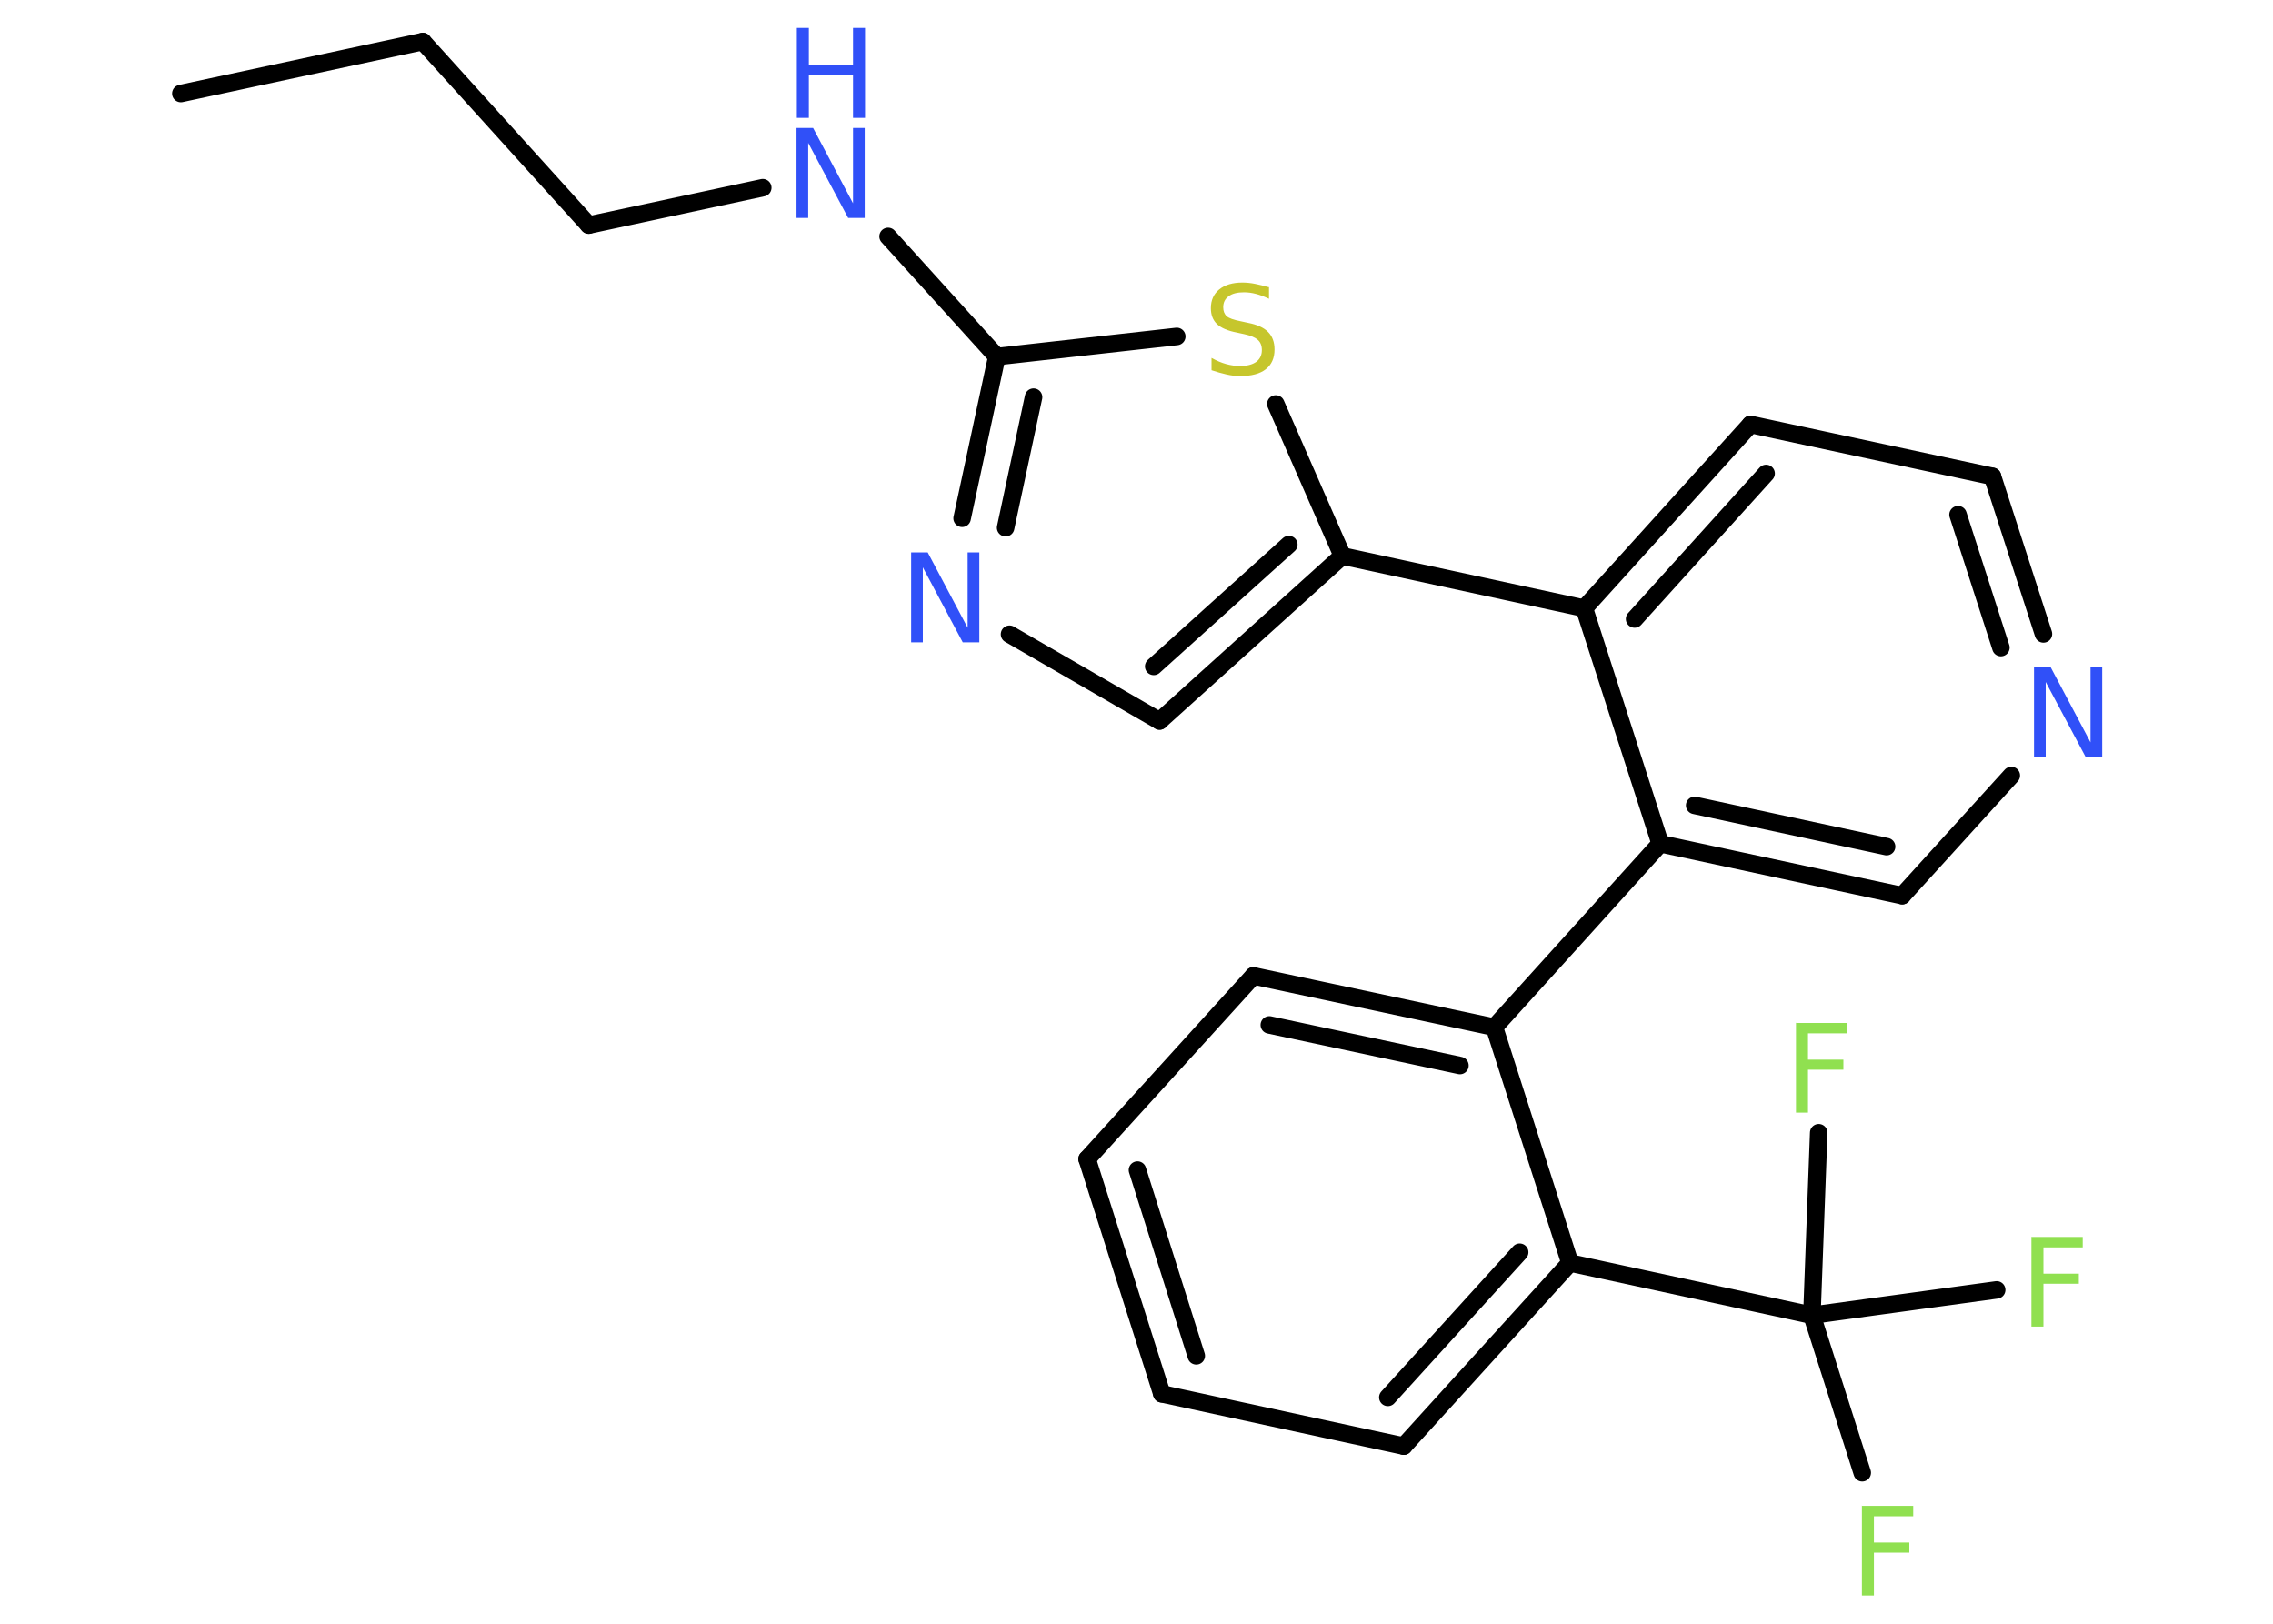 <?xml version='1.0' encoding='UTF-8'?>
<!DOCTYPE svg PUBLIC "-//W3C//DTD SVG 1.1//EN" "http://www.w3.org/Graphics/SVG/1.1/DTD/svg11.dtd">
<svg version='1.2' xmlns='http://www.w3.org/2000/svg' xmlns:xlink='http://www.w3.org/1999/xlink' width='70.0mm' height='50.0mm' viewBox='0 0 70.0 50.0'>
  <desc>Generated by the Chemistry Development Kit (http://github.com/cdk)</desc>
  <g stroke-linecap='round' stroke-linejoin='round' stroke='#000000' stroke-width='.54' fill='#3050F8'>
    <rect x='.0' y='.0' width='70.0' height='50.0' fill='#FFFFFF' stroke='none'/>
    <g id='mol1' class='mol'>
      <line id='mol1bnd1' class='bond' x1='5.57' y1='2.88' x2='13.02' y2='1.28'/>
      <line id='mol1bnd2' class='bond' x1='13.02' y1='1.28' x2='18.13' y2='6.93'/>
      <line id='mol1bnd3' class='bond' x1='18.13' y1='6.93' x2='23.49' y2='5.78'/>
      <line id='mol1bnd4' class='bond' x1='27.35' y1='7.28' x2='30.7' y2='10.98'/>
      <g id='mol1bnd5' class='bond'>
        <line x1='30.7' y1='10.98' x2='29.63' y2='15.96'/>
        <line x1='31.83' y1='12.23' x2='30.97' y2='16.25'/>
      </g>
      <line id='mol1bnd6' class='bond' x1='31.09' y1='19.53' x2='35.71' y2='22.2'/>
      <g id='mol1bnd7' class='bond'>
        <line x1='35.71' y1='22.2' x2='41.34' y2='17.12'/>
        <line x1='35.53' y1='20.52' x2='39.69' y2='16.77'/>
      </g>
      <line id='mol1bnd8' class='bond' x1='41.34' y1='17.12' x2='48.79' y2='18.73'/>
      <g id='mol1bnd9' class='bond'>
        <line x1='53.91' y1='13.07' x2='48.79' y2='18.73'/>
        <line x1='54.39' y1='14.58' x2='50.34' y2='19.06'/>
      </g>
      <line id='mol1bnd10' class='bond' x1='53.91' y1='13.07' x2='61.36' y2='14.67'/>
      <g id='mol1bnd11' class='bond'>
        <line x1='62.93' y1='19.52' x2='61.36' y2='14.67'/>
        <line x1='61.62' y1='19.94' x2='60.3' y2='15.85'/>
      </g>
      <line id='mol1bnd12' class='bond' x1='61.94' y1='23.88' x2='58.58' y2='27.58'/>
      <g id='mol1bnd13' class='bond'>
        <line x1='51.13' y1='25.98' x2='58.58' y2='27.58'/>
        <line x1='52.19' y1='24.8' x2='58.1' y2='26.07'/>
      </g>
      <line id='mol1bnd14' class='bond' x1='48.79' y1='18.73' x2='51.13' y2='25.98'/>
      <line id='mol1bnd15' class='bond' x1='51.13' y1='25.98' x2='46.02' y2='31.63'/>
      <g id='mol1bnd16' class='bond'>
        <line x1='46.02' y1='31.63' x2='38.6' y2='30.05'/>
        <line x1='44.96' y1='32.81' x2='39.09' y2='31.56'/>
      </g>
      <line id='mol1bnd17' class='bond' x1='38.6' y1='30.05' x2='33.48' y2='35.69'/>
      <g id='mol1bnd18' class='bond'>
        <line x1='33.48' y1='35.69' x2='35.78' y2='42.92'/>
        <line x1='35.03' y1='36.03' x2='36.84' y2='41.75'/>
      </g>
      <line id='mol1bnd19' class='bond' x1='35.78' y1='42.92' x2='43.23' y2='44.53'/>
      <g id='mol1bnd20' class='bond'>
        <line x1='43.23' y1='44.53' x2='48.35' y2='38.89'/>
        <line x1='42.74' y1='43.03' x2='46.8' y2='38.56'/>
      </g>
      <line id='mol1bnd21' class='bond' x1='46.02' y1='31.63' x2='48.35' y2='38.89'/>
      <line id='mol1bnd22' class='bond' x1='48.35' y1='38.89' x2='55.8' y2='40.5'/>
      <line id='mol1bnd23' class='bond' x1='55.8' y1='40.5' x2='57.35' y2='45.35'/>
      <line id='mol1bnd24' class='bond' x1='55.8' y1='40.5' x2='61.49' y2='39.72'/>
      <line id='mol1bnd25' class='bond' x1='55.8' y1='40.5' x2='56.01' y2='34.88'/>
      <line id='mol1bnd26' class='bond' x1='41.34' y1='17.12' x2='39.29' y2='12.44'/>
      <line id='mol1bnd27' class='bond' x1='30.7' y1='10.98' x2='36.24' y2='10.36'/>
      <g id='mol1atm4' class='atom'>
        <path d='M24.54 3.94h.5l1.23 2.32v-2.32h.36v2.77h-.51l-1.23 -2.31v2.31h-.36v-2.77z' stroke='none'/>
        <path d='M24.54 .86h.37v1.14h1.36v-1.14h.37v2.77h-.37v-1.32h-1.36v1.32h-.37v-2.77z' stroke='none'/>
      </g>
      <path id='mol1atm6' class='atom' d='M28.07 17.01h.5l1.23 2.32v-2.32h.36v2.77h-.51l-1.23 -2.31v2.31h-.36v-2.77z' stroke='none'/>
      <path id='mol1atm12' class='atom' d='M62.65 20.54h.5l1.23 2.32v-2.32h.36v2.77h-.51l-1.23 -2.31v2.31h-.36v-2.77z' stroke='none'/>
      <path id='mol1atm22' class='atom' d='M57.33 46.37h1.59v.32h-1.21v.81h1.09v.31h-1.09v1.32h-.37v-2.77z' stroke='none' fill='#90E050'/>
      <path id='mol1atm23' class='atom' d='M62.55 38.09h1.59v.32h-1.21v.81h1.09v.31h-1.09v1.32h-.37v-2.77z' stroke='none' fill='#90E050'/>
      <path id='mol1atm24' class='atom' d='M55.3 31.5h1.59v.32h-1.21v.81h1.09v.31h-1.09v1.32h-.37v-2.77z' stroke='none' fill='#90E050'/>
      <path id='mol1atm25' class='atom' d='M39.08 8.84v.36q-.21 -.1 -.4 -.15q-.19 -.05 -.37 -.05q-.31 .0 -.47 .12q-.17 .12 -.17 .34q.0 .18 .11 .28q.11 .09 .42 .15l.23 .05q.42 .08 .62 .28q.2 .2 .2 .54q.0 .4 -.27 .61q-.27 .21 -.79 .21q-.2 .0 -.42 -.05q-.22 -.05 -.46 -.13v-.38q.23 .13 .45 .19q.22 .06 .43 .06q.32 .0 .5 -.13q.17 -.13 .17 -.36q.0 -.21 -.13 -.32q-.13 -.11 -.41 -.17l-.23 -.05q-.42 -.08 -.61 -.26q-.19 -.18 -.19 -.49q.0 -.37 .26 -.58q.26 -.21 .71 -.21q.19 .0 .39 .04q.2 .04 .41 .1z' stroke='none' fill='#C6C62C'/>
    </g>
  </g>
</svg>
